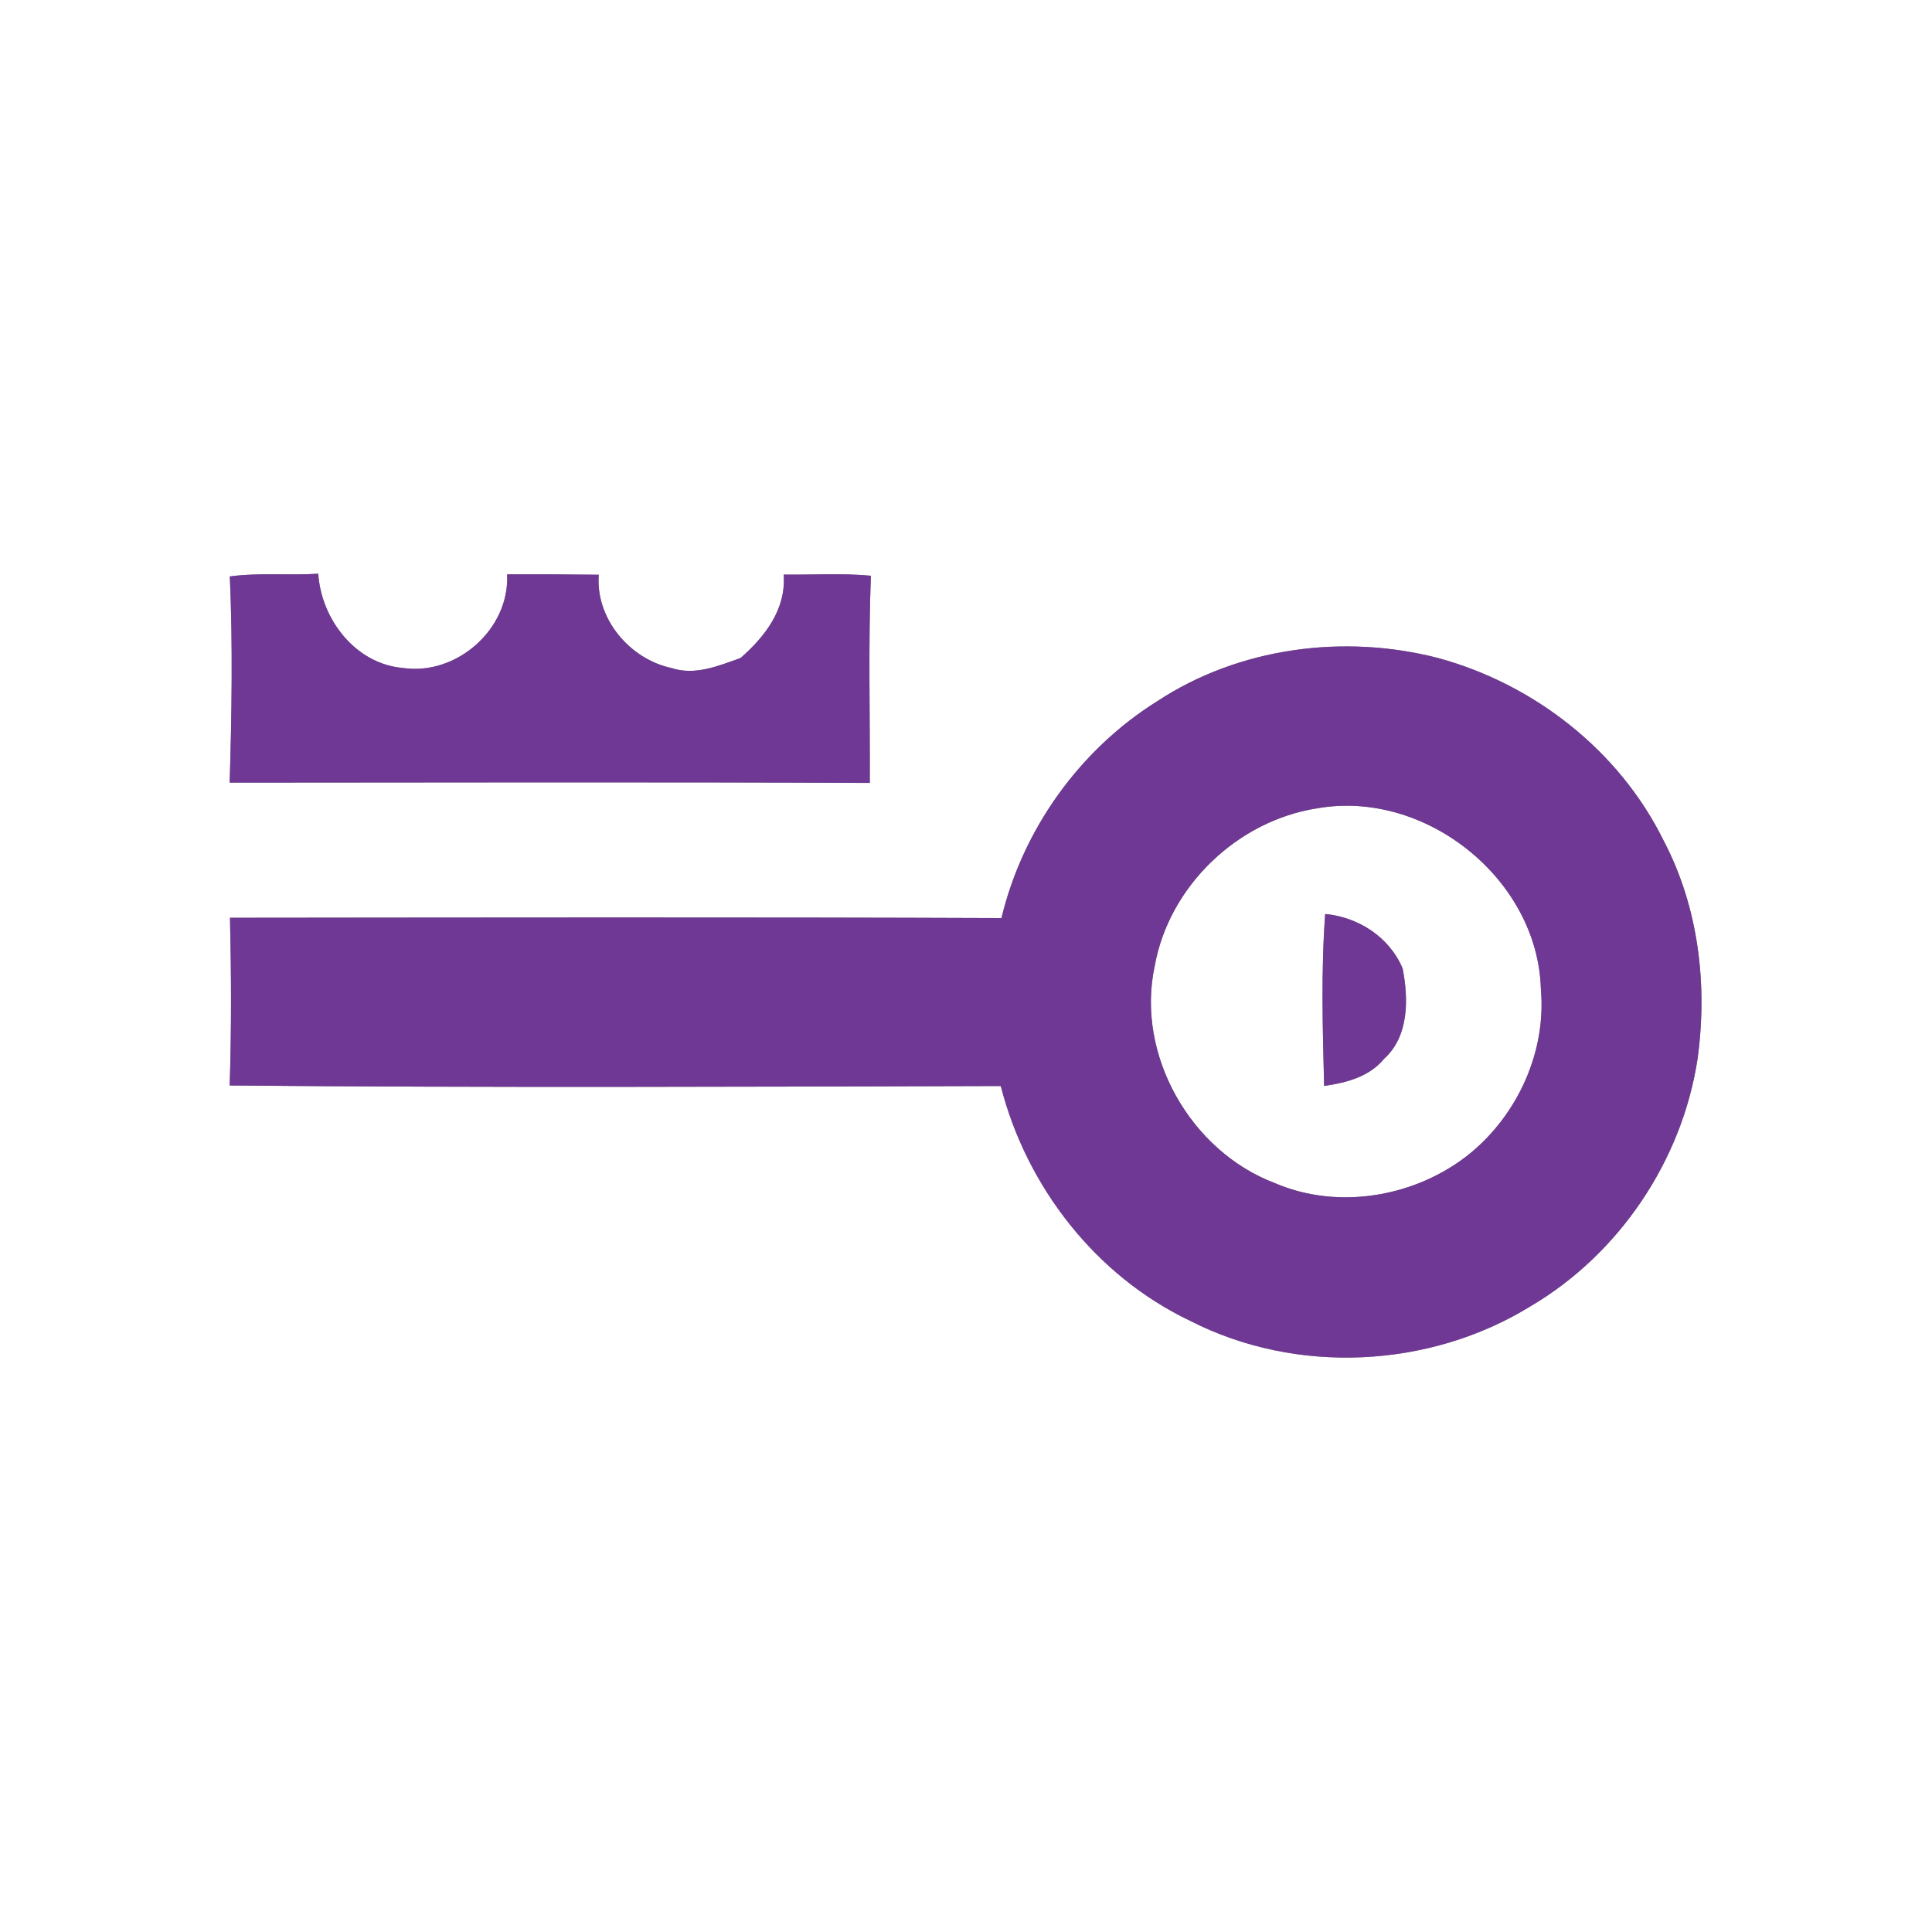 <?xml version="1.0" encoding="UTF-8" ?>
<!DOCTYPE svg PUBLIC "-//W3C//DTD SVG 1.1//EN" "http://www.w3.org/Graphics/SVG/1.1/DTD/svg11.dtd">
<svg width="250pt" height="250pt" viewBox="0 0 250 250" version="1.1" xmlns="http://www.w3.org/2000/svg">
<rect x="0" y="0" width="250" height="250" fill="#808080" stroke="none"/>
<g id="#ffffffff">
<path fill="#ffffff" opacity="1.00" d=" M 0.00 0.00 L 250.00 0.00 L 250.00 250.00 L 0.00 250.00 L 0.00 0.00 M 29.74 74.59 C 30.13 83.47 29.99 92.38 29.72 101.27 C 57.33 101.26 84.94 101.18 112.55 101.31 C 112.59 92.38 112.35 83.43 112.69 74.50 C 108.94 74.15 105.17 74.40 101.41 74.35 C 101.74 78.84 99.00 82.37 95.82 85.15 C 92.99 86.15 89.94 87.45 86.92 86.45 C 81.48 85.30 77.04 80.04 77.48 74.37 C 73.53 74.32 69.58 74.31 65.62 74.32 C 65.98 81.39 59.07 87.48 52.11 86.43 C 45.99 85.90 41.57 80.13 41.18 74.24 C 37.37 74.48 33.53 74.08 29.74 74.59 M 149.76 90.73 C 139.73 96.99 132.34 107.31 129.59 118.80 C 96.32 118.67 63.04 118.73 29.76 118.76 C 29.93 125.99 29.96 133.23 29.72 140.46 C 62.97 140.76 96.24 140.62 129.50 140.53 C 132.83 153.56 141.80 165.11 154.02 170.92 C 167.74 177.93 184.96 177.09 198.05 169.03 C 209.50 162.29 217.63 150.23 219.65 137.10 C 220.99 127.47 219.81 117.38 215.24 108.71 C 209.51 97.12 198.51 88.53 186.10 85.15 C 173.92 82.00 160.34 83.77 149.76 90.73 Z" />
<path fill="#ffffff" opacity="1.00" d=" M 170.48 104.59 C 184.46 102.14 199.00 113.76 199.39 127.99 C 200.11 136.04 196.43 144.16 190.23 149.25 C 183.30 154.87 173.23 156.65 164.96 153.09 C 154.05 148.96 146.94 136.47 149.42 125.00 C 151.26 114.68 160.14 106.17 170.48 104.59 M 171.34 140.52 C 174.20 140.11 177.17 139.35 179.09 137.02 C 182.33 134.10 182.27 129.26 181.50 125.32 C 179.81 121.29 175.80 118.67 171.48 118.27 C 170.93 125.66 171.16 133.11 171.34 140.52 Z" />
</g>
<g id="#6f3894ff">
<path fill="#6f3894" opacity="1.00" d=" M 29.74 74.59 C 33.53 74.08 37.37 74.48 41.18 74.24 C 41.57 80.13 45.99 85.90 52.11 86.43 C 59.07 87.48 65.98 81.39 65.62 74.32 C 69.58 74.31 73.53 74.32 77.48 74.37 C 77.04 80.04 81.48 85.30 86.92 86.45 C 89.94 87.45 92.99 86.15 95.82 85.15 C 99.00 82.37 101.74 78.84 101.41 74.35 C 105.17 74.40 108.94 74.15 112.69 74.50 C 112.35 83.43 112.59 92.38 112.55 101.31 C 84.94 101.18 57.33 101.26 29.72 101.27 C 29.99 92.38 30.13 83.47 29.74 74.59 Z" />
<path fill="#6f3894" opacity="1.00" d=" M 149.76 90.73 C 160.34 83.77 173.92 82.00 186.10 85.15 C 198.51 88.53 209.51 97.12 215.24 108.71 C 219.81 117.38 220.99 127.47 219.65 137.10 C 217.63 150.23 209.50 162.29 198.05 169.03 C 184.96 177.09 167.74 177.93 154.02 170.92 C 141.80 165.11 132.83 153.56 129.50 140.53 C 96.24 140.62 62.97 140.76 29.72 140.46 C 29.96 133.23 29.93 125.99 29.76 118.76 C 63.04 118.73 96.32 118.67 129.59 118.80 C 132.34 107.31 139.73 96.99 149.76 90.73 M 170.48 104.59 C 160.14 106.17 151.26 114.68 149.42 125.00 C 146.94 136.47 154.05 148.96 164.96 153.09 C 173.23 156.65 183.30 154.87 190.23 149.25 C 196.43 144.16 200.11 136.04 199.39 127.99 C 199.00 113.76 184.46 102.14 170.48 104.59 Z" />
<path fill="#6f3894" opacity="1.00" d=" M 171.34 140.52 C 171.16 133.11 170.93 125.66 171.48 118.27 C 175.80 118.67 179.81 121.29 181.50 125.32 C 182.27 129.26 182.33 134.10 179.09 137.02 C 177.17 139.35 174.20 140.11 171.34 140.52 Z" />
</g>
</svg>
